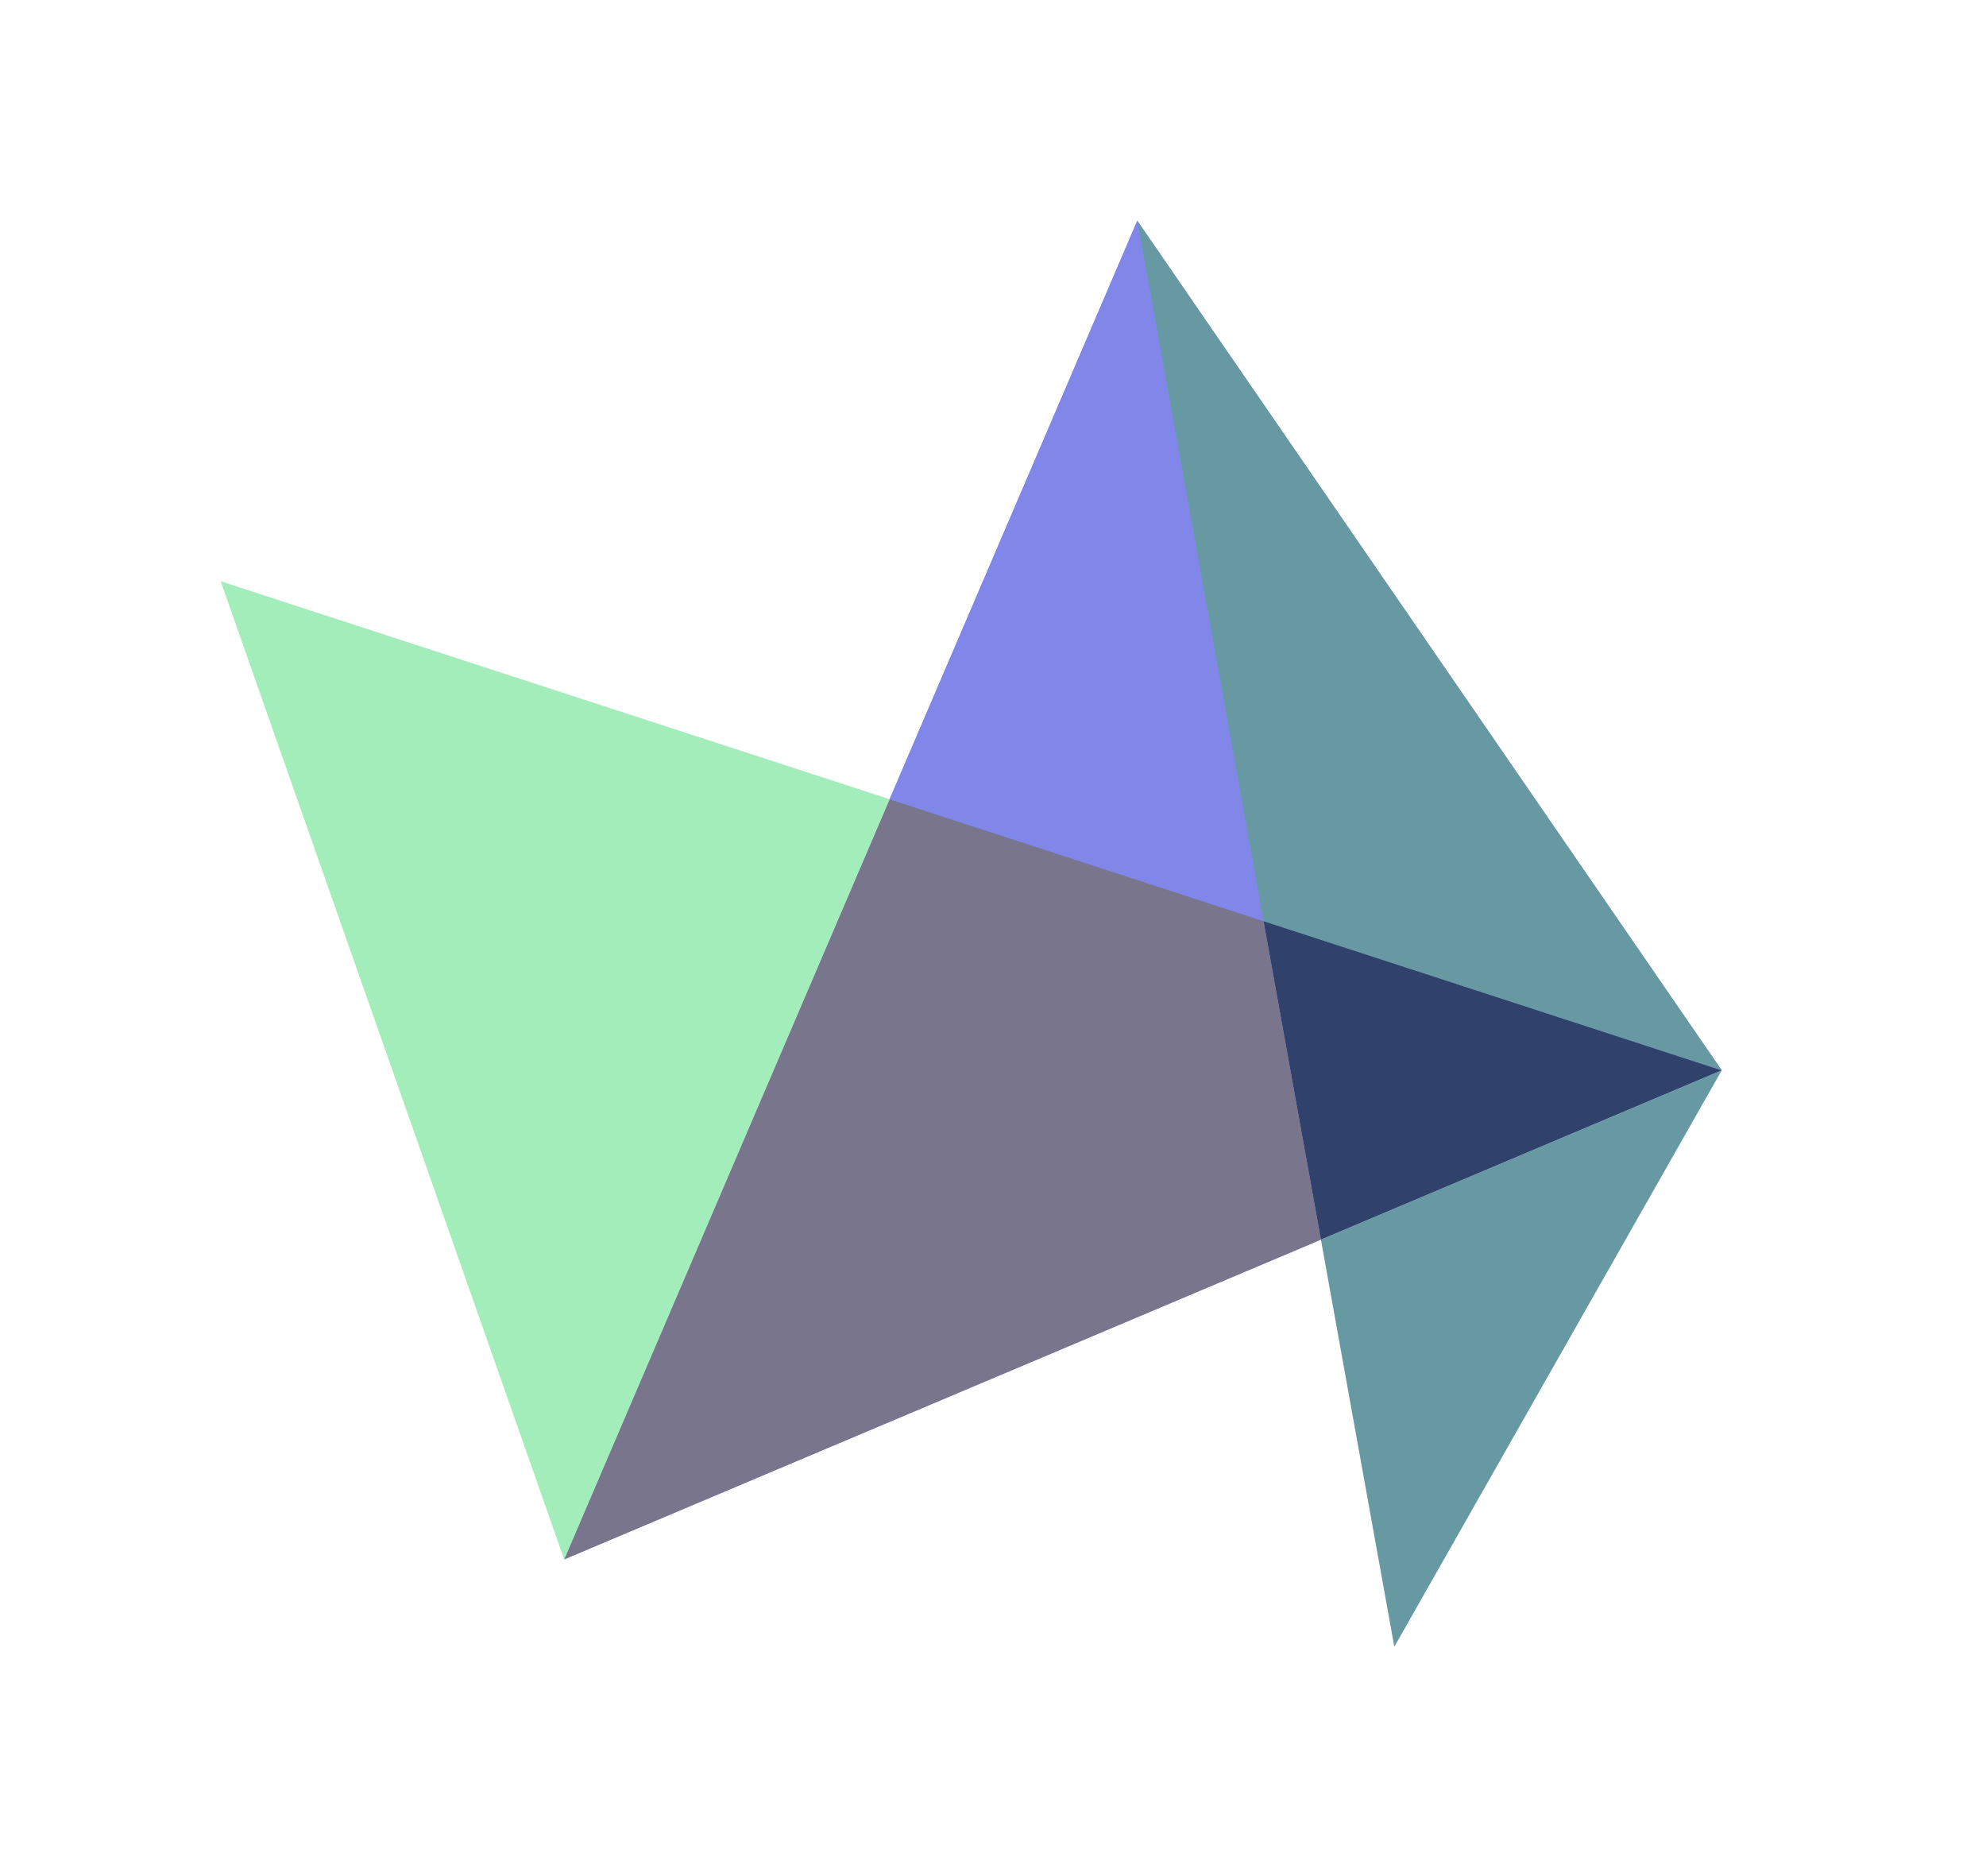 <svg
  aria-hidden="true"
  version="1.1"
  id="logo-highcharts"
  xmlns="http://www.w3.org/2000/svg"
  xmlns:xlink="http://www.w3.org/1999/xlink"
  x="0px"
  y="0px"
  width="90"
  height="85"
  viewBox="0 0 90 85"
  xml:space="preserve"
>
  <g id="symbol-logolab" transform="translate(10,10) scale(1)">
    <polygon
      fill="#8087E8"
      points="41.539,0 30.315,26.21 15.567,60.651 49.859,46.165 68.023,38.493 "
      id="svg_2"
      stroke-width="0"
      stroke="#383836"
      fill-opacity="1"
      stroke-linejoin="round"
    ></polygon>
    <polygon
      fill="#30426B"
      points="47.258,31.73 49.86,46.165 68.024,38.493 "
      id="svg_3"
      stroke-width="0"
      stroke="#383836"
      fill-opacity="1"
      stroke-linejoin="round"
    ></polygon>
    <polygon
      fill="#6699A1"
      points="41.539,0 47.258,31.731 68.023,38.493 "
      id="svg_4"
      stroke-width="0"
      stroke="#383836"
      fill-opacity="1"
      stroke-linejoin="round"
    ></polygon>
    <polygon
      fill="#78758C"
      points="47.258,31.73 68.024,38.493 30.316,26.209 15.567,60.651 49.86,46.165 "
      id="svg_5"
      stroke-width="0"
      stroke="#383836"
      fill-opacity="1"
      stroke-linejoin="round"
    ></polygon>
    <polygon
      fill="#A3EDBA"
      points="15.567,60.651 30.315,26.21 0,16.335 "
      id="svg_6"
      stroke-width="0"
      stroke="#383836"
      fill-opacity="1"
      stroke-linejoin="round"
    ></polygon>
    <polygon
      fill="#6699A1"
      points="49.86,46.165 53.186,64.61 68.024,38.493 "
      id="svg_7"
      stroke-width="0"
      stroke="#383836"
      fill-opacity="1"
      stroke-linejoin="round"
    ></polygon>
    <polygon
      fill="#8087E8"
      points="41.539,0 30.315,26.21 47.258,31.731 "
      id="svg_8"
      stroke-width="0"
      stroke="#383836"
      fill-opacity="1"
      stroke-linejoin="round"
    ></polygon>
  </g>
</svg>
